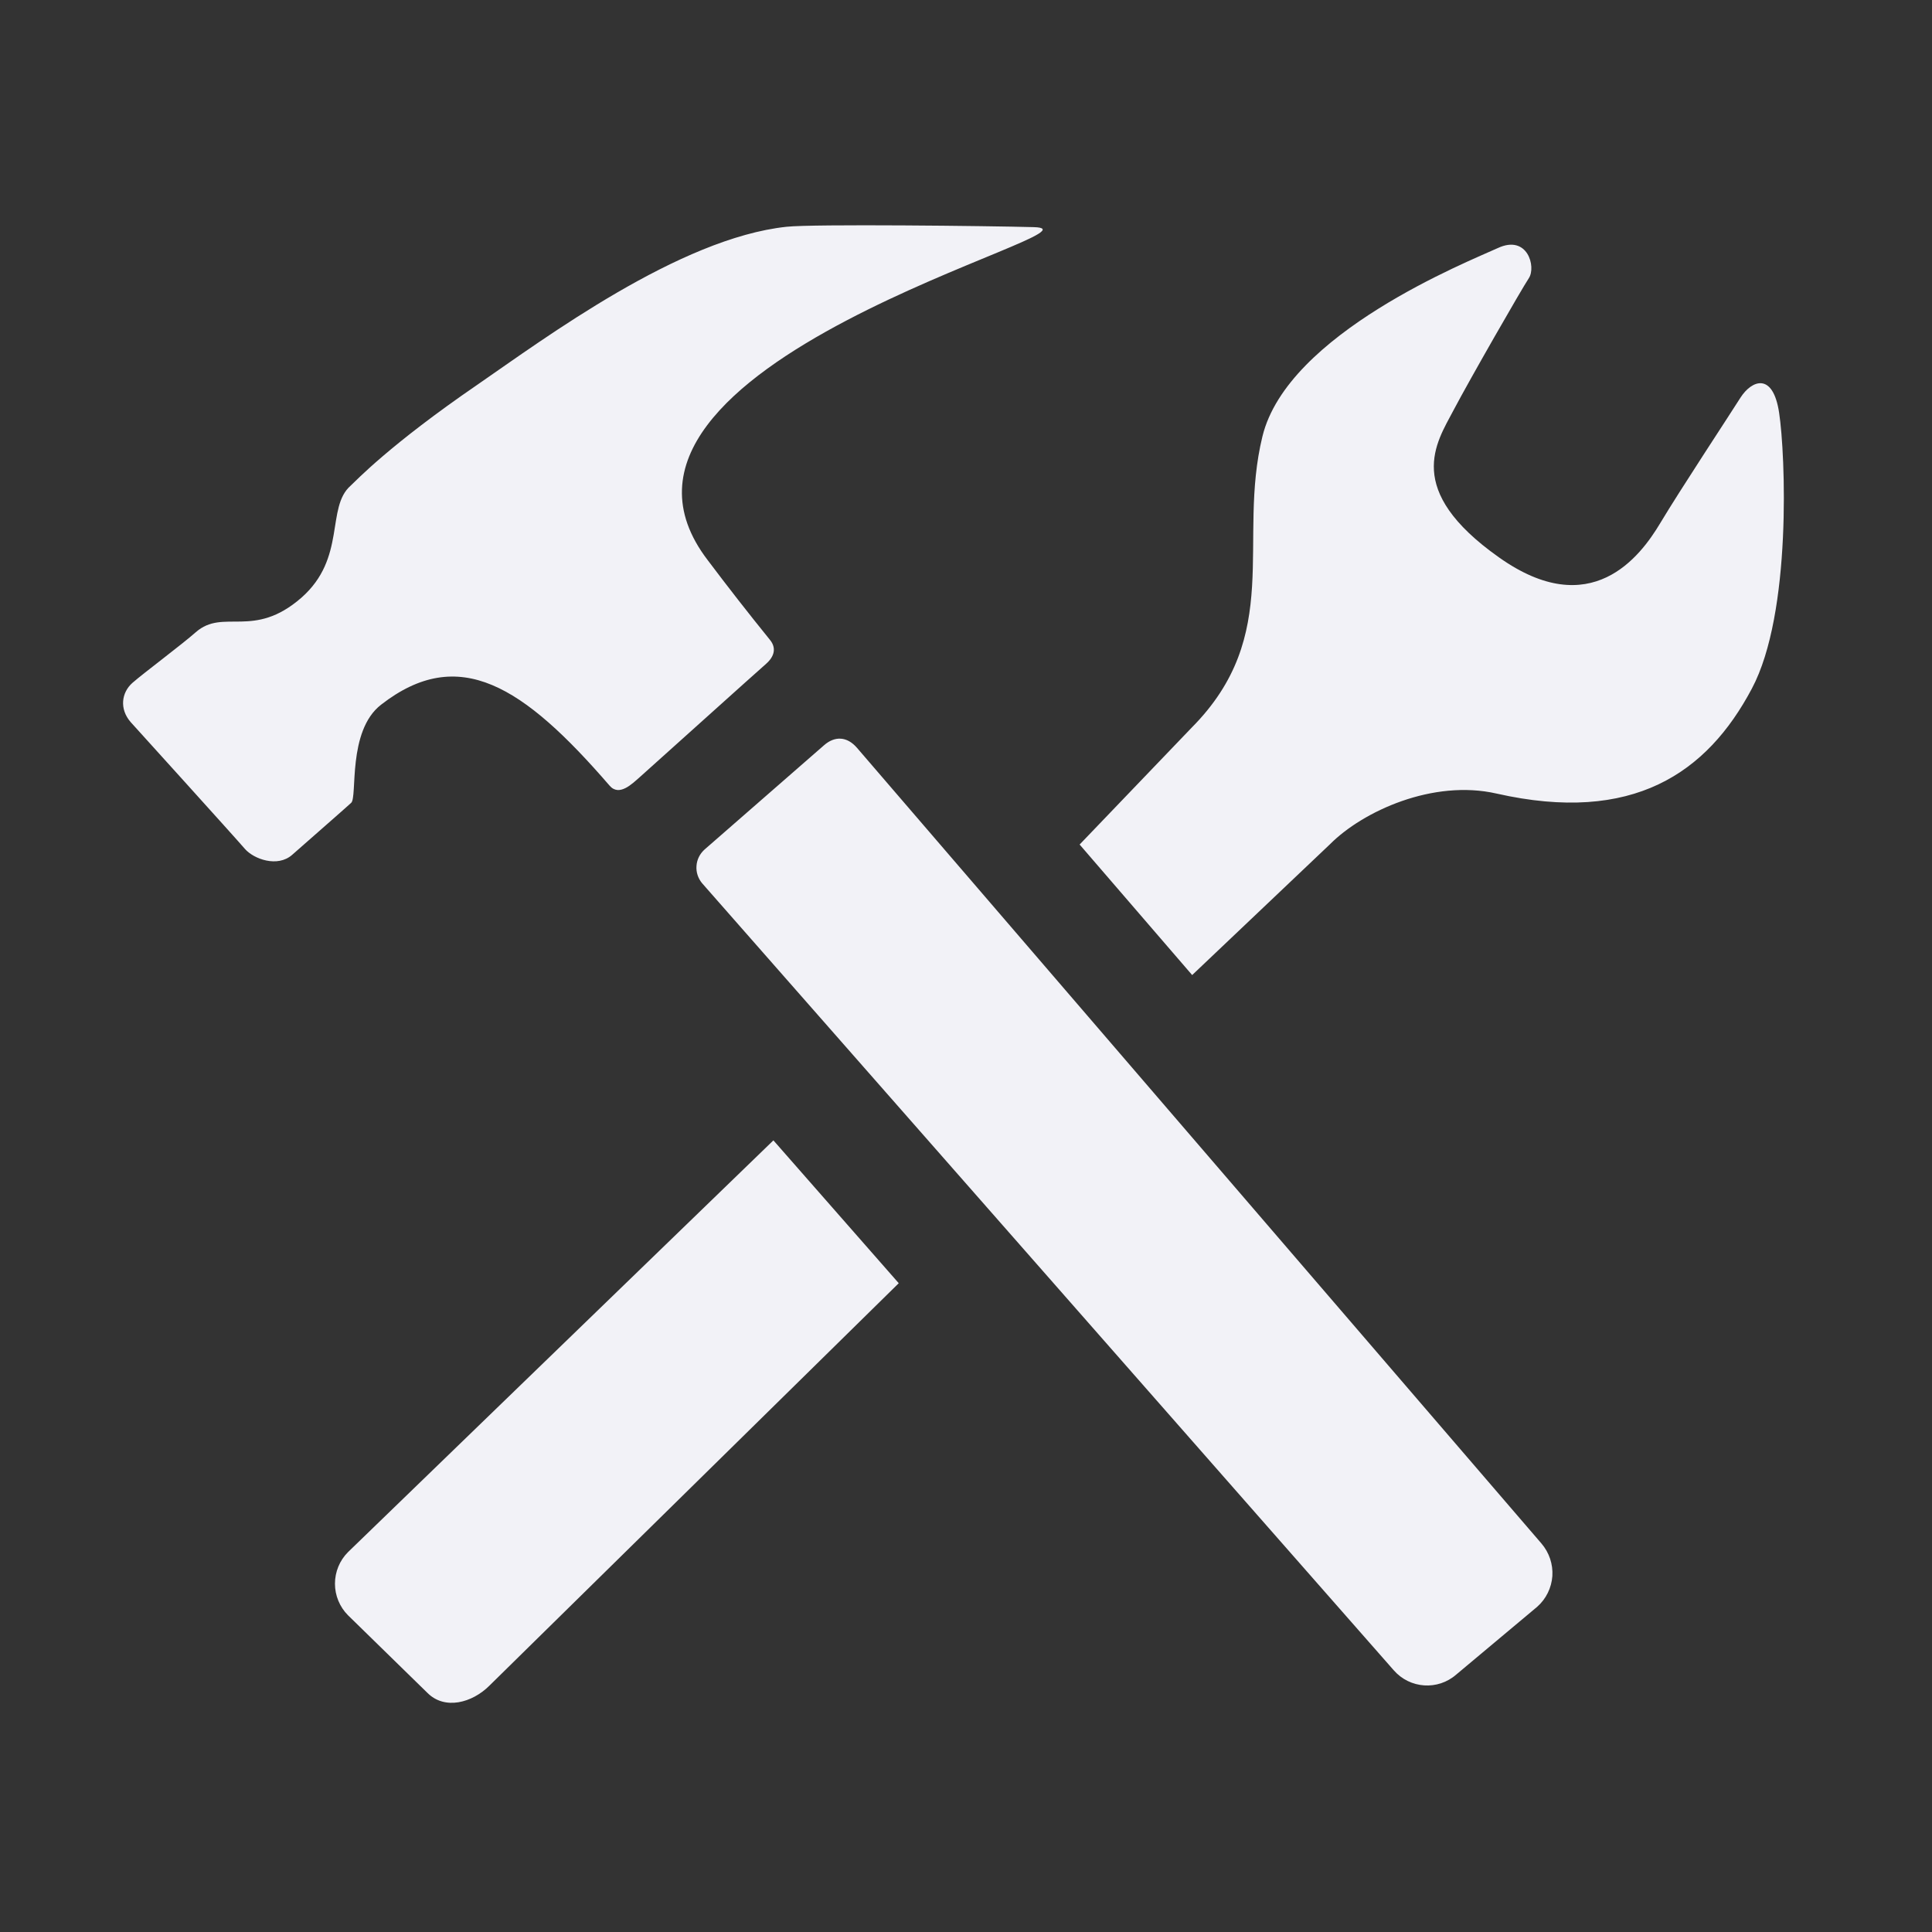 <svg width="16" height="16" viewBox="0 0 16 16" fill="none" xmlns="http://www.w3.org/2000/svg">
    <rect x="0" y="0" width="16" height="16" fill="#333333" stroke="none"/>
    <g id="icone">
        <path id="config" d="M3.156 5.836C3.8 5.335 4.334 5.68 5.048 6.506C5.128 6.6 5.236 6.49 5.297 6.437C5.358 6.383 6.299 5.536 6.345 5.497C6.391 5.457 6.446 5.381 6.374 5.296C6.199 5.08 6.028 4.861 5.861 4.639C4.612 3.006 9.276 1.898 8.56 1.881C8.195 1.871 6.733 1.854 6.514 1.878C5.628 1.972 4.515 2.799 3.955 3.185C3.223 3.687 2.949 3.981 2.904 4.022C2.697 4.203 2.871 4.62 2.496 4.95C2.098 5.297 1.851 5.034 1.621 5.236C1.507 5.337 1.188 5.575 1.097 5.655C1.005 5.736 0.988 5.872 1.082 5.98C1.082 5.98 1.955 6.944 2.028 7.03C2.101 7.114 2.298 7.187 2.42 7.079C2.542 6.971 2.856 6.697 2.908 6.649C2.962 6.603 2.874 6.054 3.156 5.836V5.836ZM7.097 6.193C7.014 6.097 6.912 6.094 6.823 6.173L5.833 7.037C5.795 7.072 5.771 7.12 5.768 7.172C5.764 7.223 5.781 7.274 5.814 7.314L11.542 13.832C11.676 13.986 11.908 14.001 12.06 13.868L12.73 13.307C12.804 13.242 12.849 13.15 12.856 13.052C12.862 12.954 12.83 12.858 12.766 12.783L7.097 6.193ZM14.734 3.419C14.683 3.078 14.506 3.149 14.414 3.293C14.322 3.439 13.916 4.054 13.749 4.333C13.584 4.609 13.175 5.156 12.414 4.616C11.621 4.056 11.897 3.665 12.035 3.402C12.174 3.138 12.6 2.396 12.661 2.304C12.723 2.211 12.651 1.94 12.405 2.054C12.158 2.167 10.663 2.761 10.455 3.614C10.243 4.482 10.633 5.257 9.868 6.027L8.941 6.994L9.873 8.075L11.015 6.991C11.287 6.718 11.868 6.452 12.394 6.572C13.522 6.827 14.137 6.403 14.508 5.703C14.841 5.078 14.786 3.76 14.734 3.419V3.419ZM2.882 12.854C2.813 12.923 2.774 13.017 2.774 13.116C2.774 13.213 2.813 13.308 2.882 13.377L3.539 14.019C3.683 14.164 3.91 14.103 4.054 13.959L7.443 10.627L6.405 9.444L2.882 12.854V12.854Z" fill="#f2f2f7"/>
    </g>
</svg>
